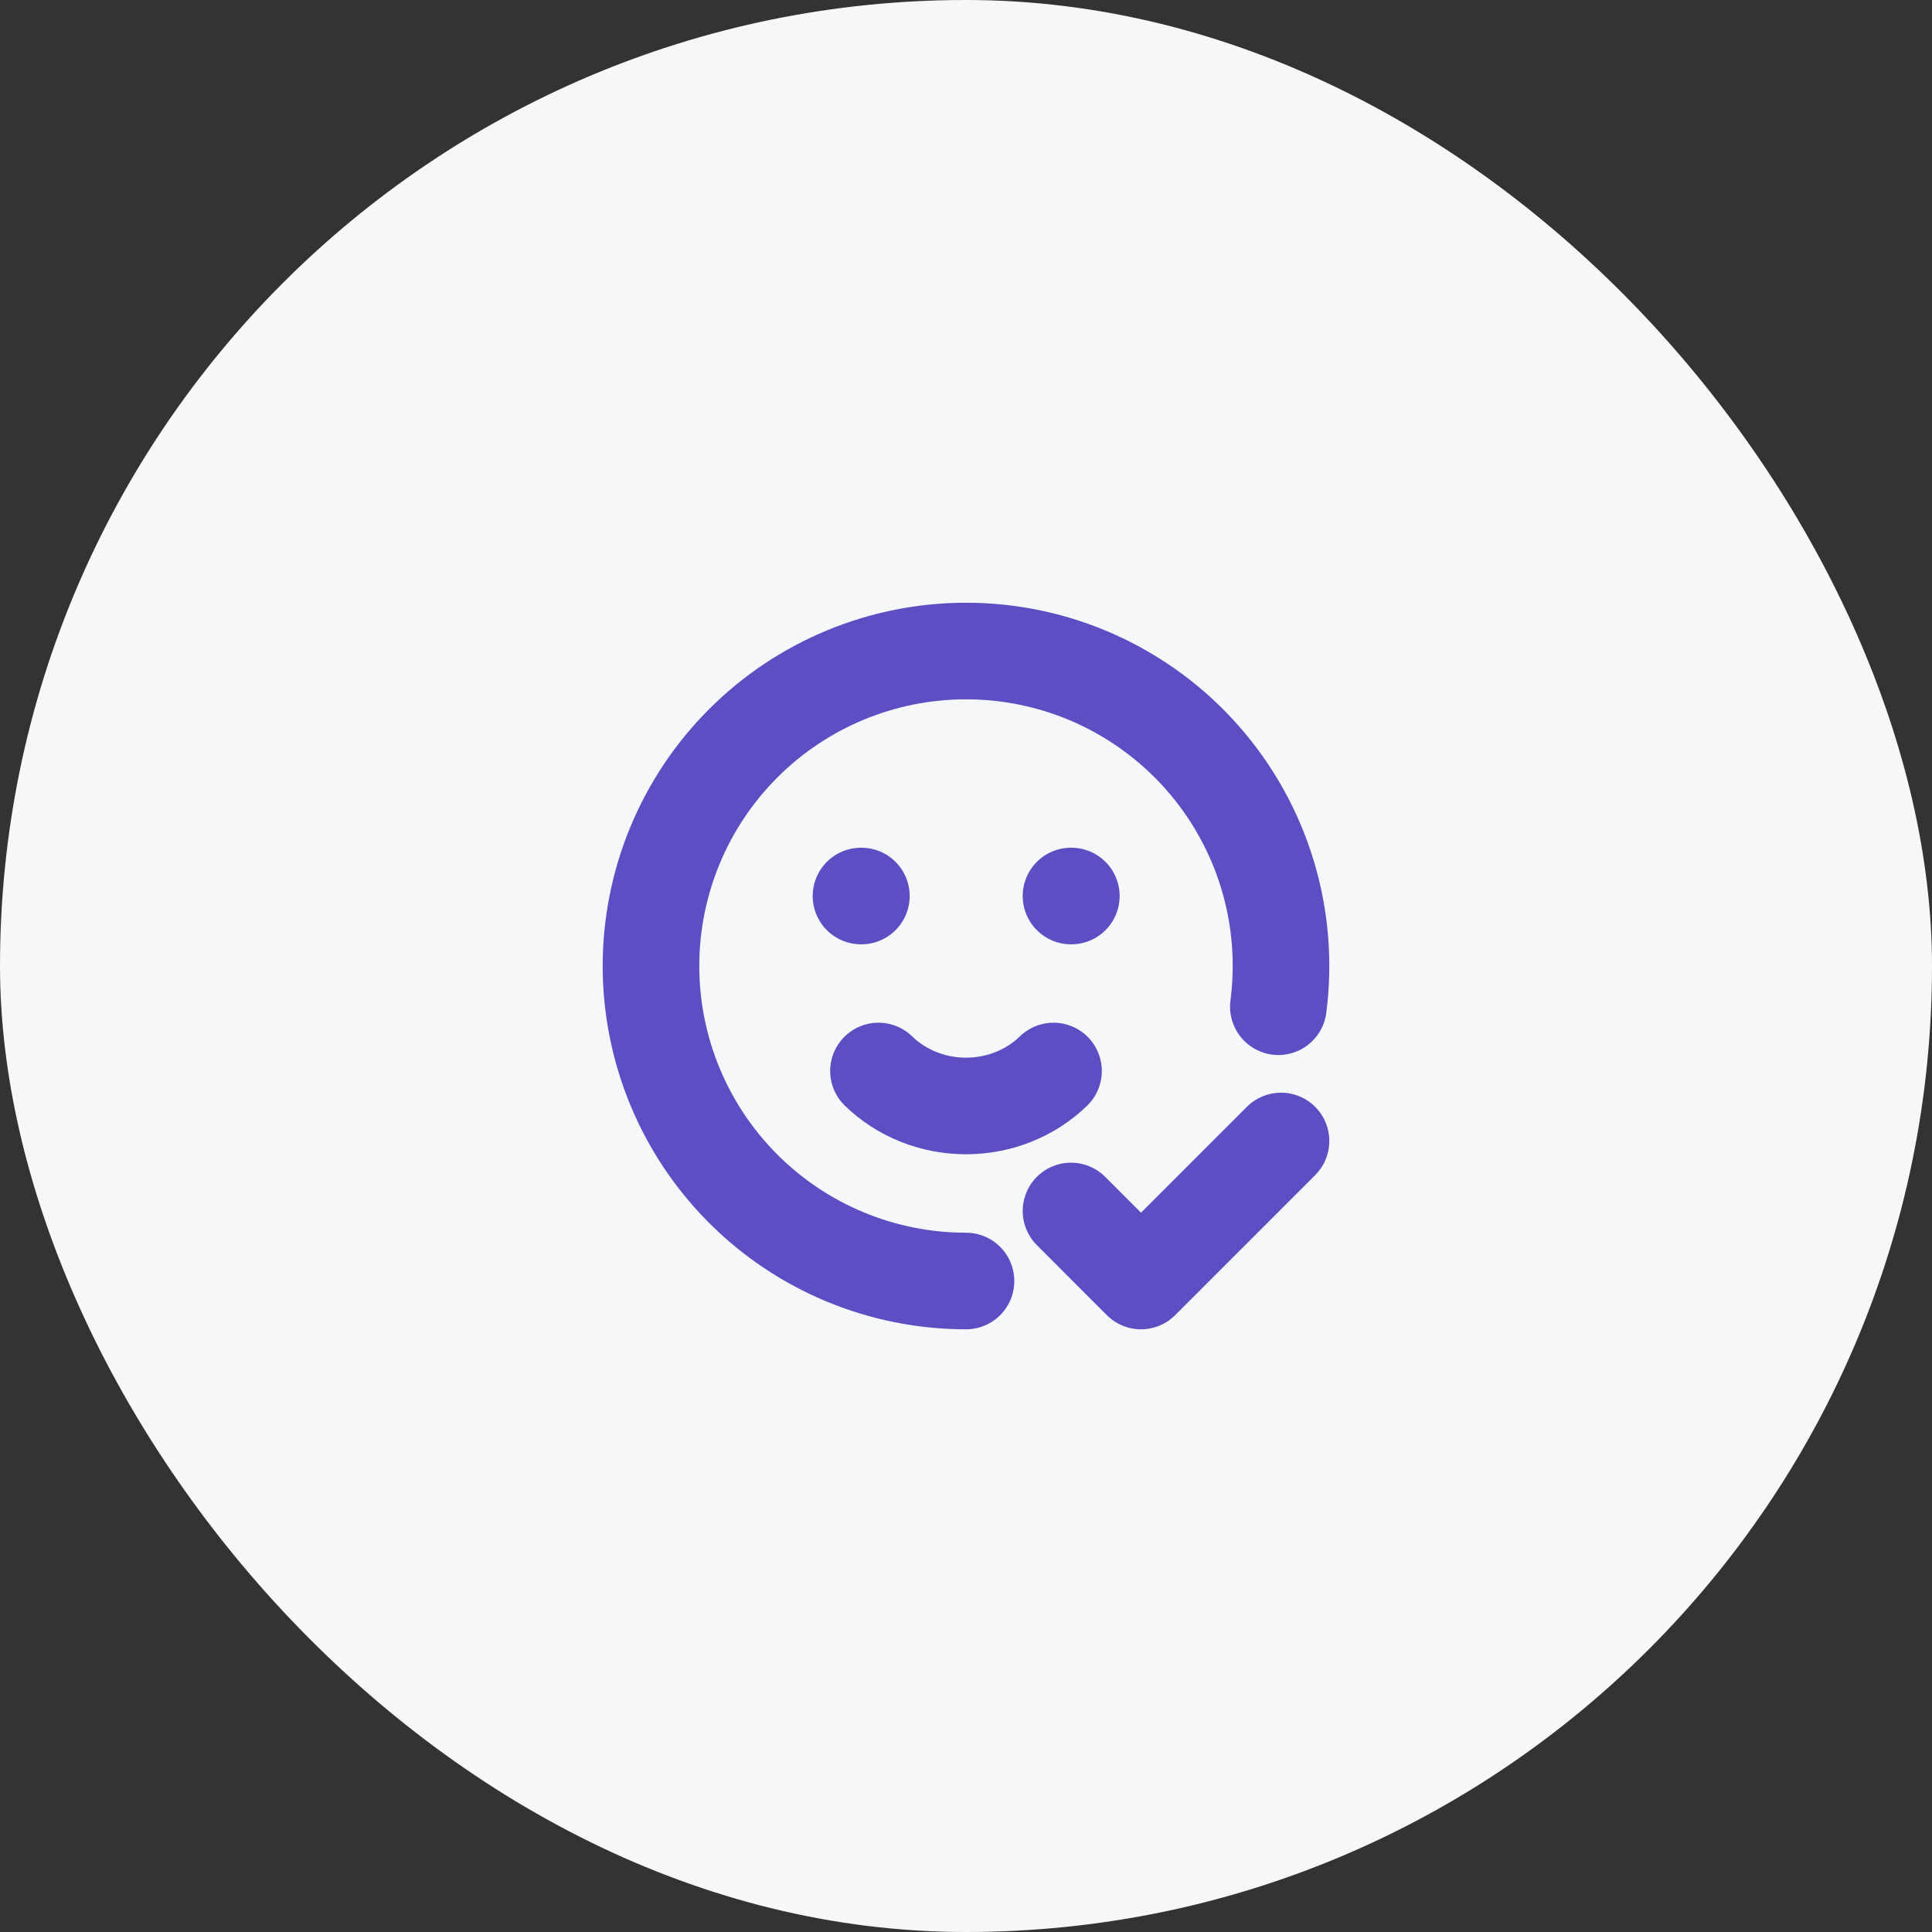 <svg width="40" height="40" viewBox="0 0 40 40" fill="none" xmlns="http://www.w3.org/2000/svg">
<rect x="0" y="0" width="40" height="40" fill="#333333" stroke="none"/>
<rect width="40" height="40" rx="20" fill="#F5F7F9"/>
<g clip-path="url(#clip0_360_2810)">
<path d="M26.467 20.843C26.587 19.923 26.51 18.988 26.24 18.101C25.97 17.213 25.513 16.393 24.901 15.696C24.289 14.999 23.535 14.441 22.69 14.058C21.845 13.676 20.928 13.478 20 13.479C18.27 13.479 16.611 14.166 15.388 15.389C14.165 16.612 13.478 18.271 13.478 20C13.478 21.73 14.165 23.389 15.388 24.612C16.611 25.835 18.27 26.522 20 26.522" stroke="#5C4FC3" stroke-width="2" stroke-linecap="round" stroke-linejoin="round"/>
<path d="M17.826 18.551H17.834" stroke="#5C4FC3" stroke-width="2" stroke-linecap="round" stroke-linejoin="round"/>
<path d="M22.174 18.551H22.181" stroke="#5C4FC3" stroke-width="2" stroke-linecap="round" stroke-linejoin="round"/>
<path d="M18.188 22.174C18.665 22.638 19.319 22.898 20 22.898C20.681 22.898 21.335 22.638 21.812 22.174" stroke="#5C4FC3" stroke-width="2" stroke-linecap="round" stroke-linejoin="round"/>
<path d="M22.174 25.072L23.623 26.522L26.522 23.623" stroke="#5C4FC3" stroke-width="2" stroke-linecap="round" stroke-linejoin="round"/>
</g>
<defs>
<clipPath id="clip0_360_2810">
<rect width="17.391" height="17.391" fill="white" transform="translate(11.304 11.305)"/>
</clipPath>
</defs>
</svg>
